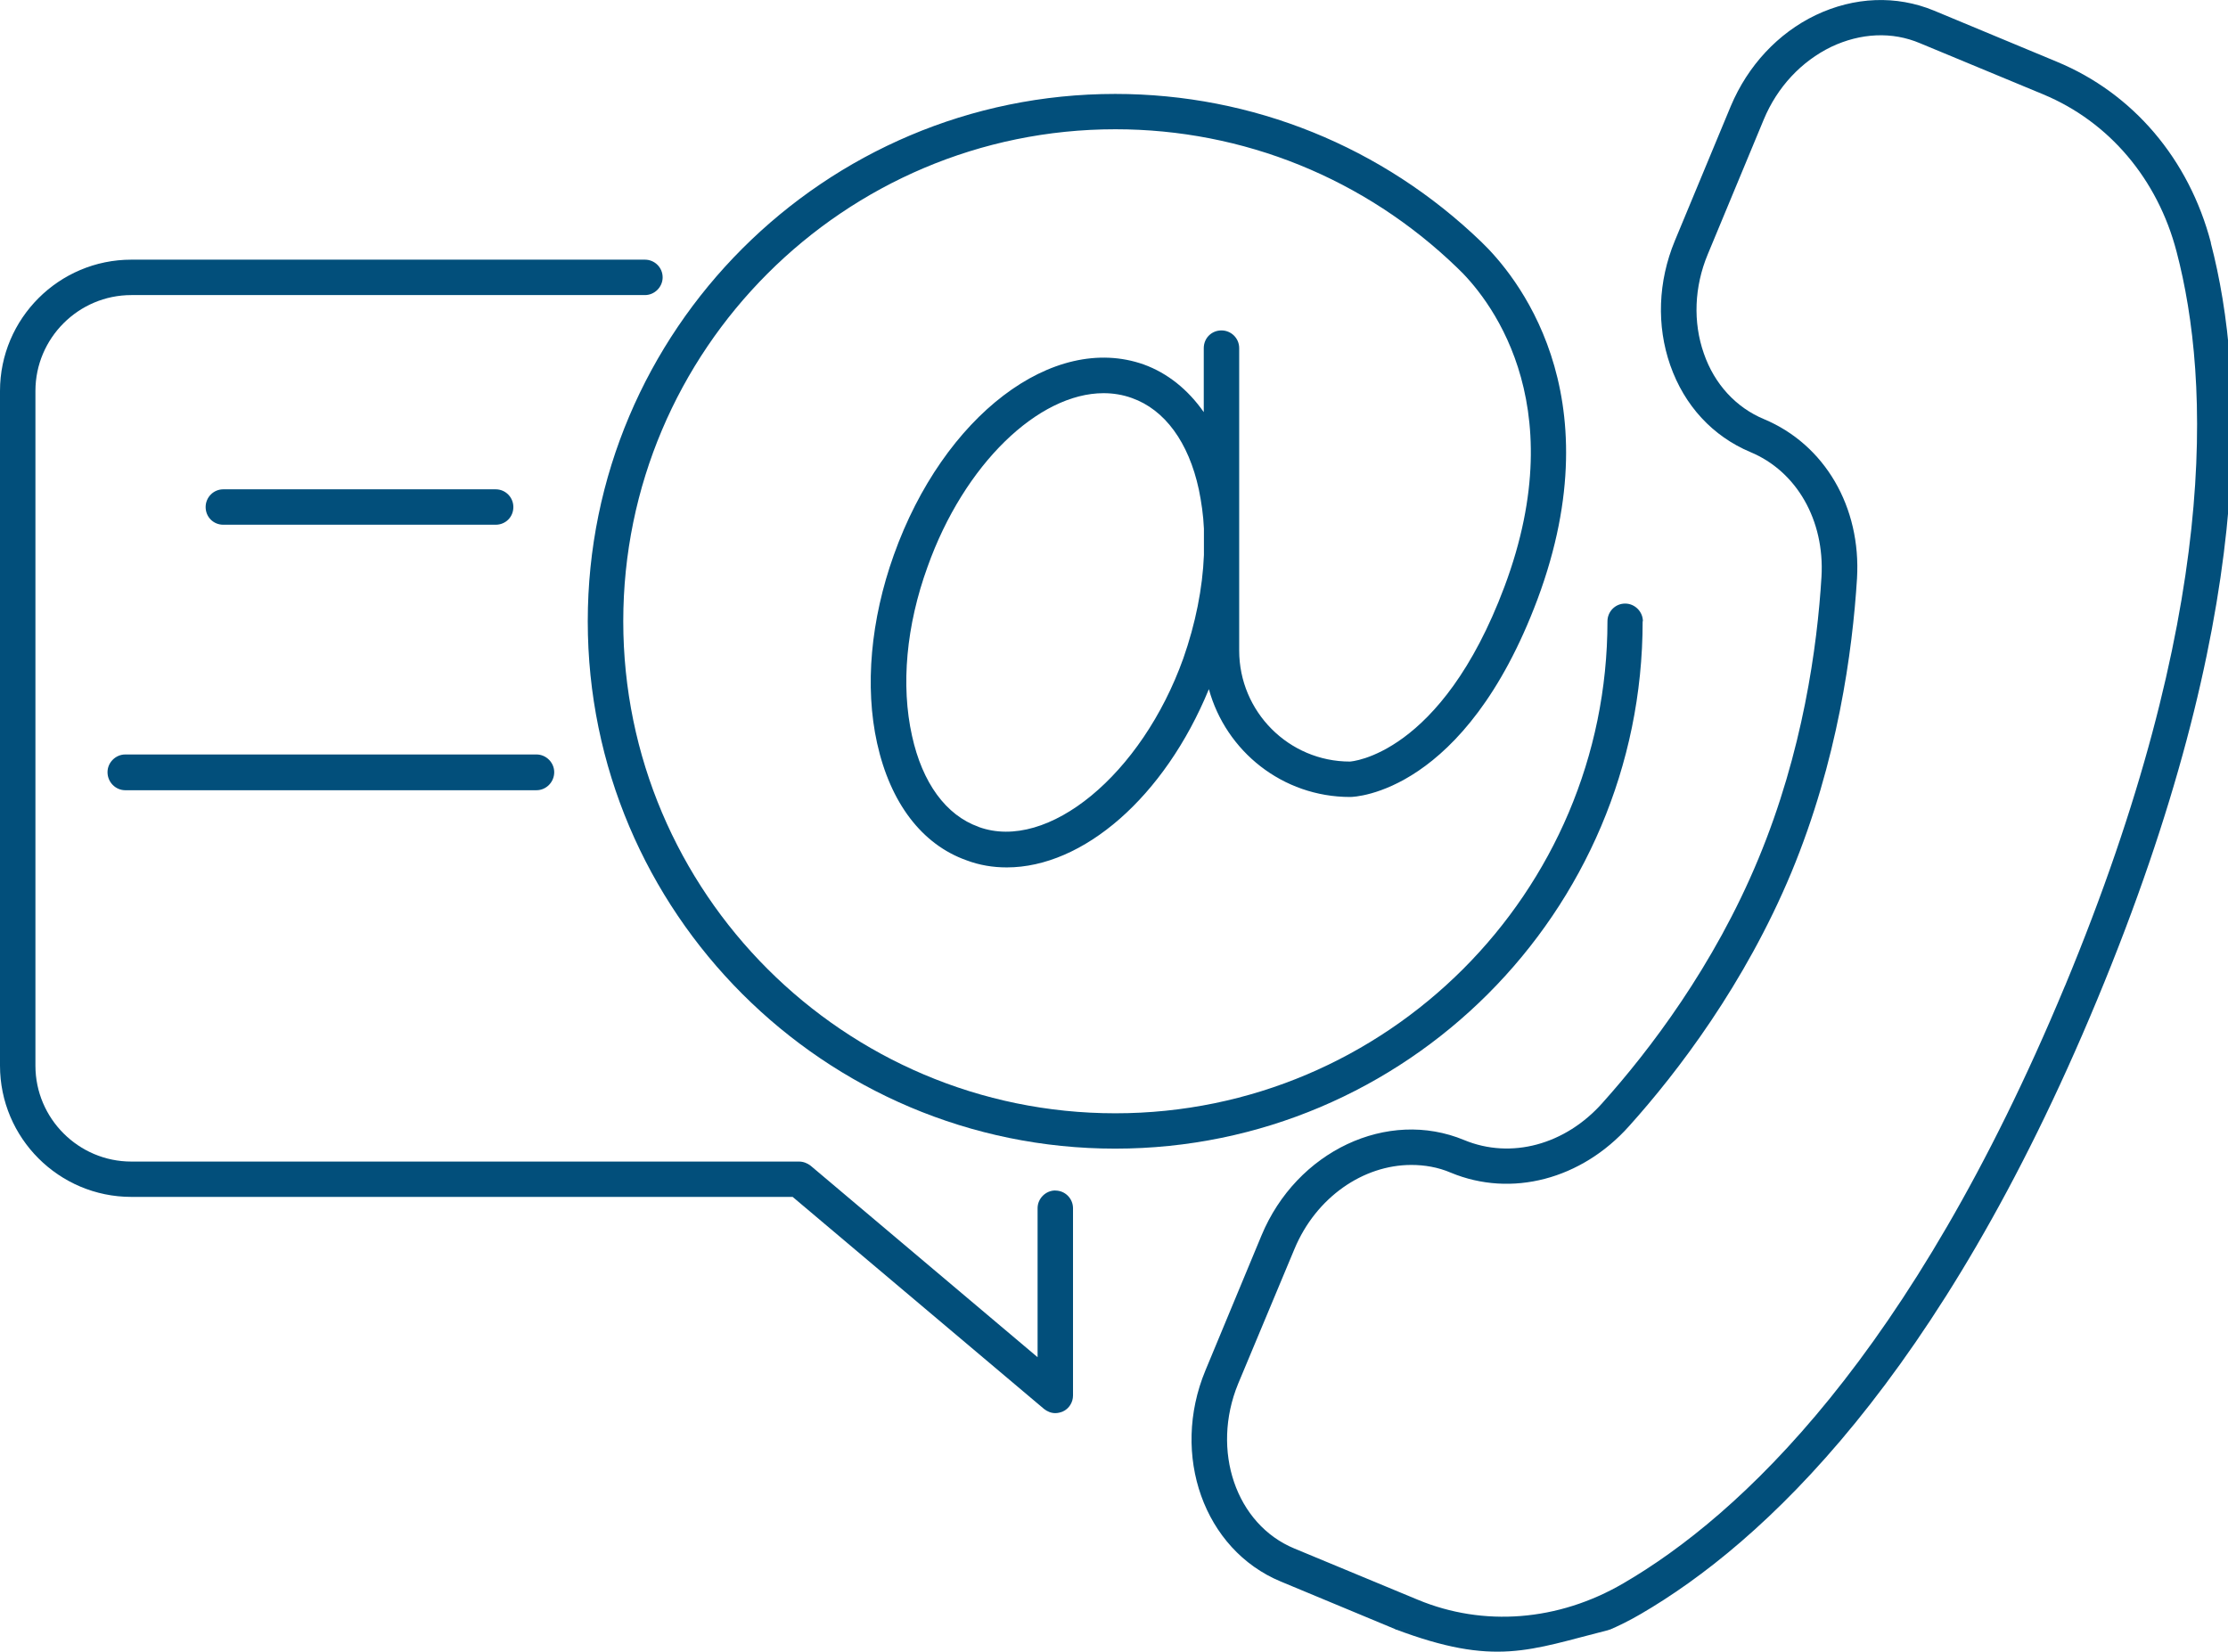 <?xml version="1.0" encoding="UTF-8" standalone="no"?>
<svg
   width="36.057"
   zoomAndPan="magnify"
   viewBox="0 0 27.043 20.051"
   height="26.735"
   preserveAspectRatio="xMidYMid"
   version="1.0"
   id="svg2585"
   sodipodi:docname="19.svg"
   xmlns:inkscape="http://www.inkscape.org/namespaces/inkscape"
   xmlns:sodipodi="http://sodipodi.sourceforge.net/DTD/sodipodi-0.dtd"
   xmlns="http://www.w3.org/2000/svg"
   xmlns:svg="http://www.w3.org/2000/svg">
  <sodipodi:namedview
     id="namedview2585"
     pagecolor="#ffffff"
     bordercolor="#000000"
     borderopacity="0.25"
     inkscape:showpageshadow="2"
     inkscape:pageopacity="0.0"
     inkscape:pagecheckerboard="0"
     inkscape:deskcolor="#d1d1d1">
    <inkscape:page
       x="0"
       y="0"
       width="27.043"
       height="20.051"
       id="page2"
       margin="0"
       bleed="0" />
  </sodipodi:namedview>
  <defs
     id="defs601">
    <clipPath
       id="f46709c4c6">
      <path
         d="m 1124,736 h 13.156 v 19.848 H 1124 Z m 0,0"
         clip-rule="nonzero"
         id="path580" />
    </clipPath>
    <clipPath
       id="bce2b446d8">
      <path
         d="M 1110.113,739 H 1124 v 15 h -13.887 z m 0,0"
         clip-rule="nonzero"
         id="path581" />
    </clipPath>
  </defs>
  <path
     fill="#024f7b"
     d="m 19.941,7.542 c 0,-0.117 -0.098,-0.215 -0.215,-0.215 -0.121,0 -0.215,0.098 -0.215,0.215 0,3.293 -2.68,5.973 -5.973,5.973 -3.293,0 -5.973,-2.68 -5.973,-5.973 0,-3.293 2.68,-5.973 5.973,-5.973 1.555,0 3.027,0.598 4.148,1.68 0.352,0.332 1.426,1.602 0.574,3.875 -0.769,2.051 -1.867,2.121 -1.875,2.121 -0.742,0 -1.344,-0.605 -1.344,-1.348 v -1.164 c 0,-0.094 0,-0.184 0,-0.277 v -2.23 c 0,-0.121 -0.098,-0.215 -0.215,-0.215 -0.121,0 -0.215,0.094 -0.215,0.215 v 0.777 c -0.191,-0.273 -0.438,-0.473 -0.727,-0.578 -1.101,-0.391 -2.433,0.625 -3.035,2.312 -0.281,0.785 -0.355,1.598 -0.203,2.285 0.16,0.723 0.543,1.23 1.086,1.422 0.156,0.059 0.32,0.086 0.488,0.086 0.926,0 1.914,-0.852 2.453,-2.164 0.207,0.754 0.894,1.309 1.715,1.309 0.059,0 1.391,-0.047 2.273,-2.398 0.941,-2.523 -0.281,-3.957 -0.68,-4.34 -1.199,-1.156 -2.777,-1.797 -4.445,-1.797 -3.531,0 -6.402,2.871 -6.402,6.402 0,3.531 2.871,6.402 6.402,6.402 3.527,0 6.402,-2.871 6.402,-6.402 z m -8.062,2.496 c -0.398,-0.141 -0.684,-0.535 -0.809,-1.105 -0.137,-0.613 -0.07,-1.34 0.188,-2.051 0.445,-1.25 1.348,-2.109 2.137,-2.109 0.117,0 0.234,0.019 0.344,0.059 0.398,0.141 0.688,0.535 0.812,1.109 0.031,0.152 0.055,0.312 0.062,0.477 v 0.32 c -0.016,0.402 -0.102,0.832 -0.25,1.254 -0.504,1.41 -1.645,2.352 -2.484,2.047 z m 0,0"
     fill-opacity="1"
     fill-rule="nonzero"
     id="path1729" />
  <g
     clip-path="url(#f46709c4c6)"
     id="g1730"
     transform="translate(-1110.113,-736.064)">
    <path
       fill="#024f7b"
       d="m 1136.949,739.012 c -0.266,-1.016 -0.945,-1.816 -1.871,-2.199 l -1.492,-0.621 c -0.457,-0.188 -0.965,-0.168 -1.434,0.055 -0.457,0.219 -0.824,0.613 -1.031,1.105 l -0.68,1.637 c -0.203,0.492 -0.223,1.027 -0.055,1.508 0.172,0.492 0.516,0.863 0.973,1.055 0.562,0.234 0.902,0.828 0.863,1.512 -0.051,0.848 -0.227,2.129 -0.766,3.426 -0.539,1.301 -1.324,2.328 -1.891,2.961 -0.453,0.512 -1.113,0.688 -1.68,0.453 -0.93,-0.387 -2.035,0.133 -2.461,1.16 l -0.68,1.637 c -0.426,1.027 -0.016,2.176 0.914,2.562 l 1.492,0.621 c 0.387,0.16 0.793,0.238 1.199,0.238 0.574,0 1.152,-0.156 1.68,-0.465 1.469,-0.855 3.625,-2.844 5.539,-7.457 1.918,-4.613 1.809,-7.543 1.379,-9.188 z m -1.773,9.023 c -1.871,4.5 -3.949,6.43 -5.359,7.25 -0.789,0.461 -1.699,0.531 -2.496,0.199 l -1.496,-0.621 c -0.711,-0.293 -1.016,-1.191 -0.684,-2 l 0.684,-1.637 c 0.262,-0.629 0.836,-1.02 1.418,-1.02 0.16,0 0.324,0.027 0.48,0.094 0.734,0.305 1.586,0.082 2.164,-0.566 0.59,-0.656 1.406,-1.727 1.969,-3.078 0.562,-1.355 0.742,-2.688 0.797,-3.57 0.051,-0.867 -0.391,-1.625 -1.129,-1.934 -0.34,-0.141 -0.602,-0.426 -0.73,-0.797 -0.133,-0.379 -0.117,-0.809 0.047,-1.203 l 0.68,-1.637 c 0.164,-0.395 0.457,-0.707 0.82,-0.883 0.355,-0.168 0.738,-0.188 1.078,-0.043 l 1.496,0.621 c 0.797,0.332 1.387,1.027 1.617,1.91 0.414,1.578 0.516,4.41 -1.355,8.914 z m 0,0"
       fill-opacity="1"
       fill-rule="nonzero"
       id="path1730" />
  </g>
  <g
     clip-path="url(#bce2b446d8)"
     id="g1731"
     transform="translate(-1110.113,-736.064)"
     inkscape:export-filename="..\..\UndoodWeb\public\contact-icon.svg"
     inkscape:export-xdpi="96"
     inkscape:export-ydpi="96">
    <path
       fill="#024f7b"
       d="m 1122.922,750.516 c -0.117,0 -0.215,0.098 -0.215,0.215 v 1.809 l -2.754,-2.324 c -0.039,-0.031 -0.09,-0.051 -0.141,-0.051 h -8.105 c -0.641,0 -1.164,-0.523 -1.164,-1.164 v -8.191 c 0,-0.641 0.523,-1.164 1.164,-1.164 h 6.234 c 0.117,0 0.215,-0.098 0.215,-0.215 0,-0.121 -0.098,-0.215 -0.215,-0.215 h -6.234 c -0.879,0 -1.594,0.715 -1.594,1.594 V 749 c 0,0.879 0.715,1.594 1.594,1.594 h 8.027 l 3.051,2.574 c 0.039,0.031 0.086,0.051 0.137,0.051 0.031,0 0.062,-0.008 0.09,-0.019 0.078,-0.035 0.125,-0.113 0.125,-0.195 v -2.273 c 0,-0.117 -0.094,-0.215 -0.215,-0.215 z m 0,0"
       fill-opacity="1"
       fill-rule="nonzero"
       id="path1731" />
  </g>
  <path
     fill="#024f7b"
     d="m 6.016,6.37 c 0.121,0 0.215,-0.094 0.215,-0.215 0,-0.117 -0.094,-0.215 -0.215,-0.215 h -3.305 c -0.121,0 -0.215,0.098 -0.215,0.215 0,0.121 0.094,0.215 0.215,0.215 z m 0,0"
     fill-opacity="1"
     fill-rule="nonzero"
     id="path1732" />
  <path
     fill="#024f7b"
     d="m 1.305,9.374 c 0,0.121 0.098,0.219 0.215,0.219 h 4.992 c 0.117,0 0.215,-0.098 0.215,-0.219 0,-0.117 -0.098,-0.215 -0.215,-0.215 h -4.992 c -0.117,0 -0.215,0.098 -0.215,0.215 z m 0,0"
     fill-opacity="1"
     fill-rule="nonzero"
     id="path1733" />
  <path
     style="fill:#024f7b;stroke-width:1"
     d="m 16.932,19.777 c 1.218,0.46 1.629,0.254 2.597,0.01 l -0.027,-0.064"
     id="path2585"
     sodipodi:nodetypes="ccc" />
</svg>
